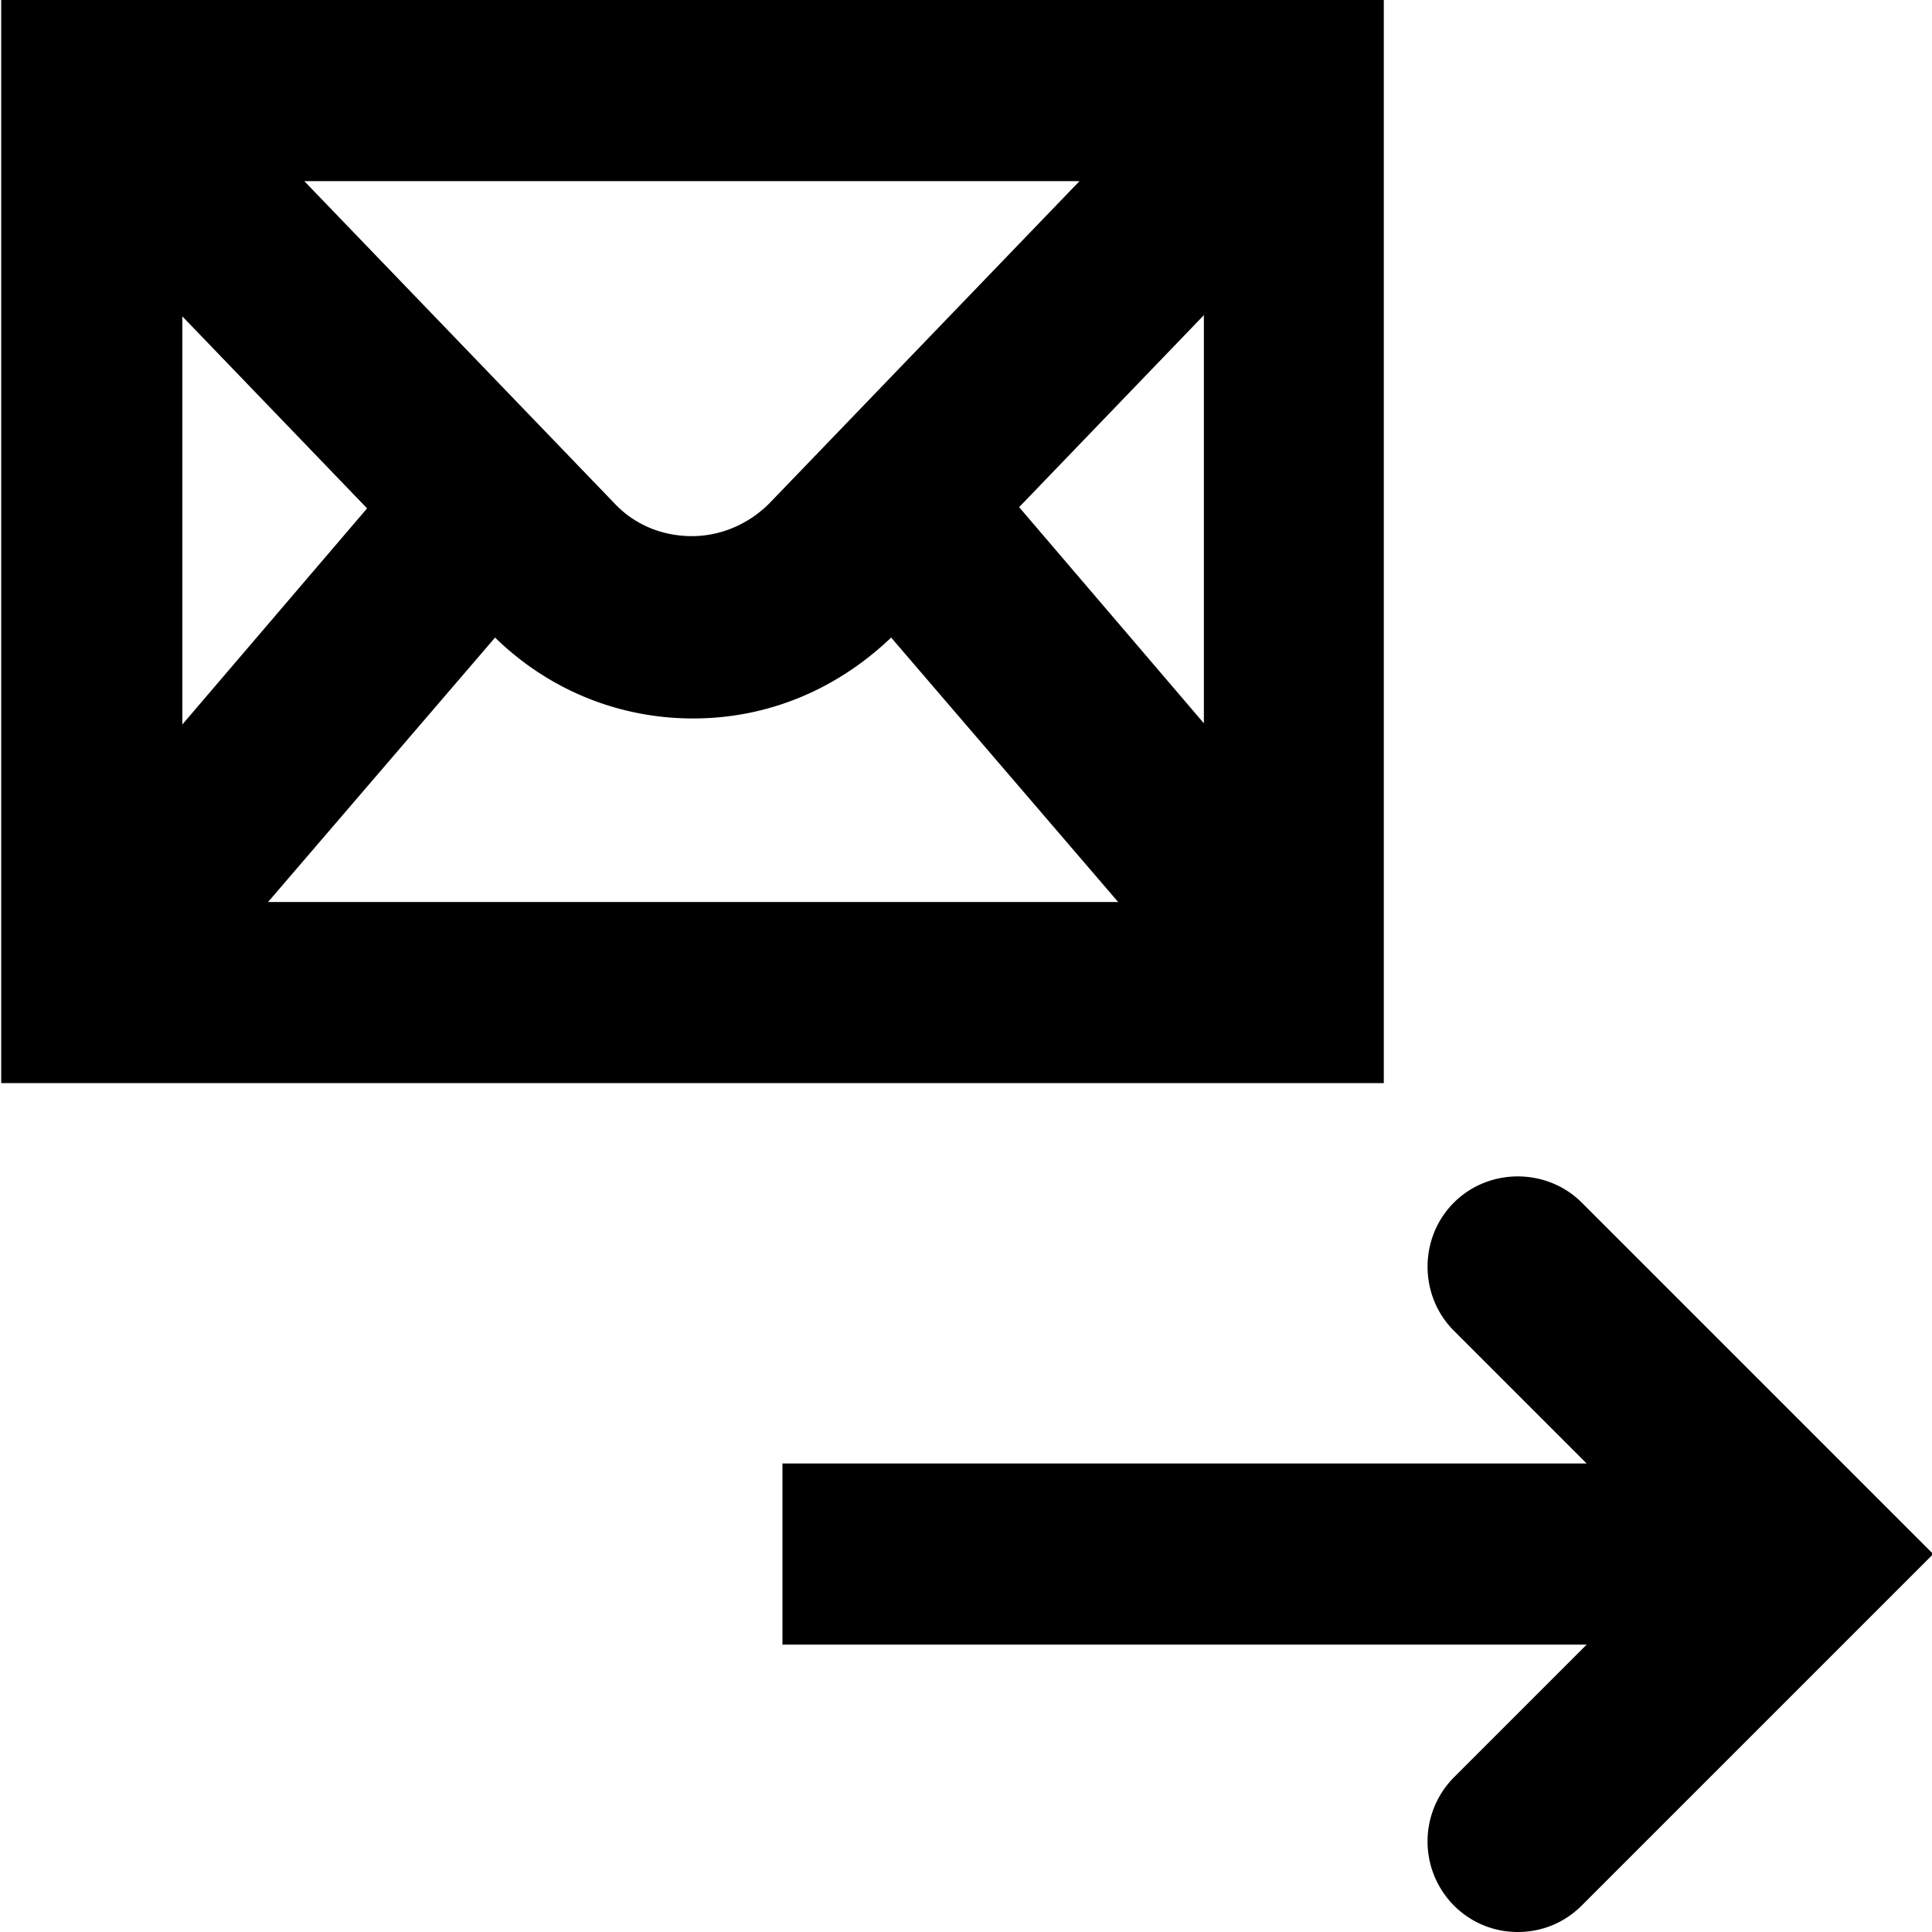 <svg viewBox="0 0 16 16" xmlns="http://www.w3.org/2000/svg">
  <path d="m16.01 12.87-2.91 2.91c-.15.15-.34.22-.53.22s-.38-.07-.53-.22a.754.754 0 0 1 0-1.06l1.1-1.1H6.48v-1.5h6.66l-1.1-1.1c-.29-.29-.29-.77 0-1.06s.77-.29 1.06 0zm-4.54-3.9H.01V0h11.45v8.97ZM8.96 1.5H2.52l2.57 2.67c.17.18.4.27.64.27s.47-.1.64-.27L8.94 1.5ZM1.51 2.61V6l1.53-1.79-1.53-1.59Zm.71 4.86h7.04L7.38 5.28c-.45.43-1.02.67-1.64.67s-1.2-.24-1.64-.67zM9.97 6V2.61L8.44 4.2l1.53 1.79Z"/>
</svg>
